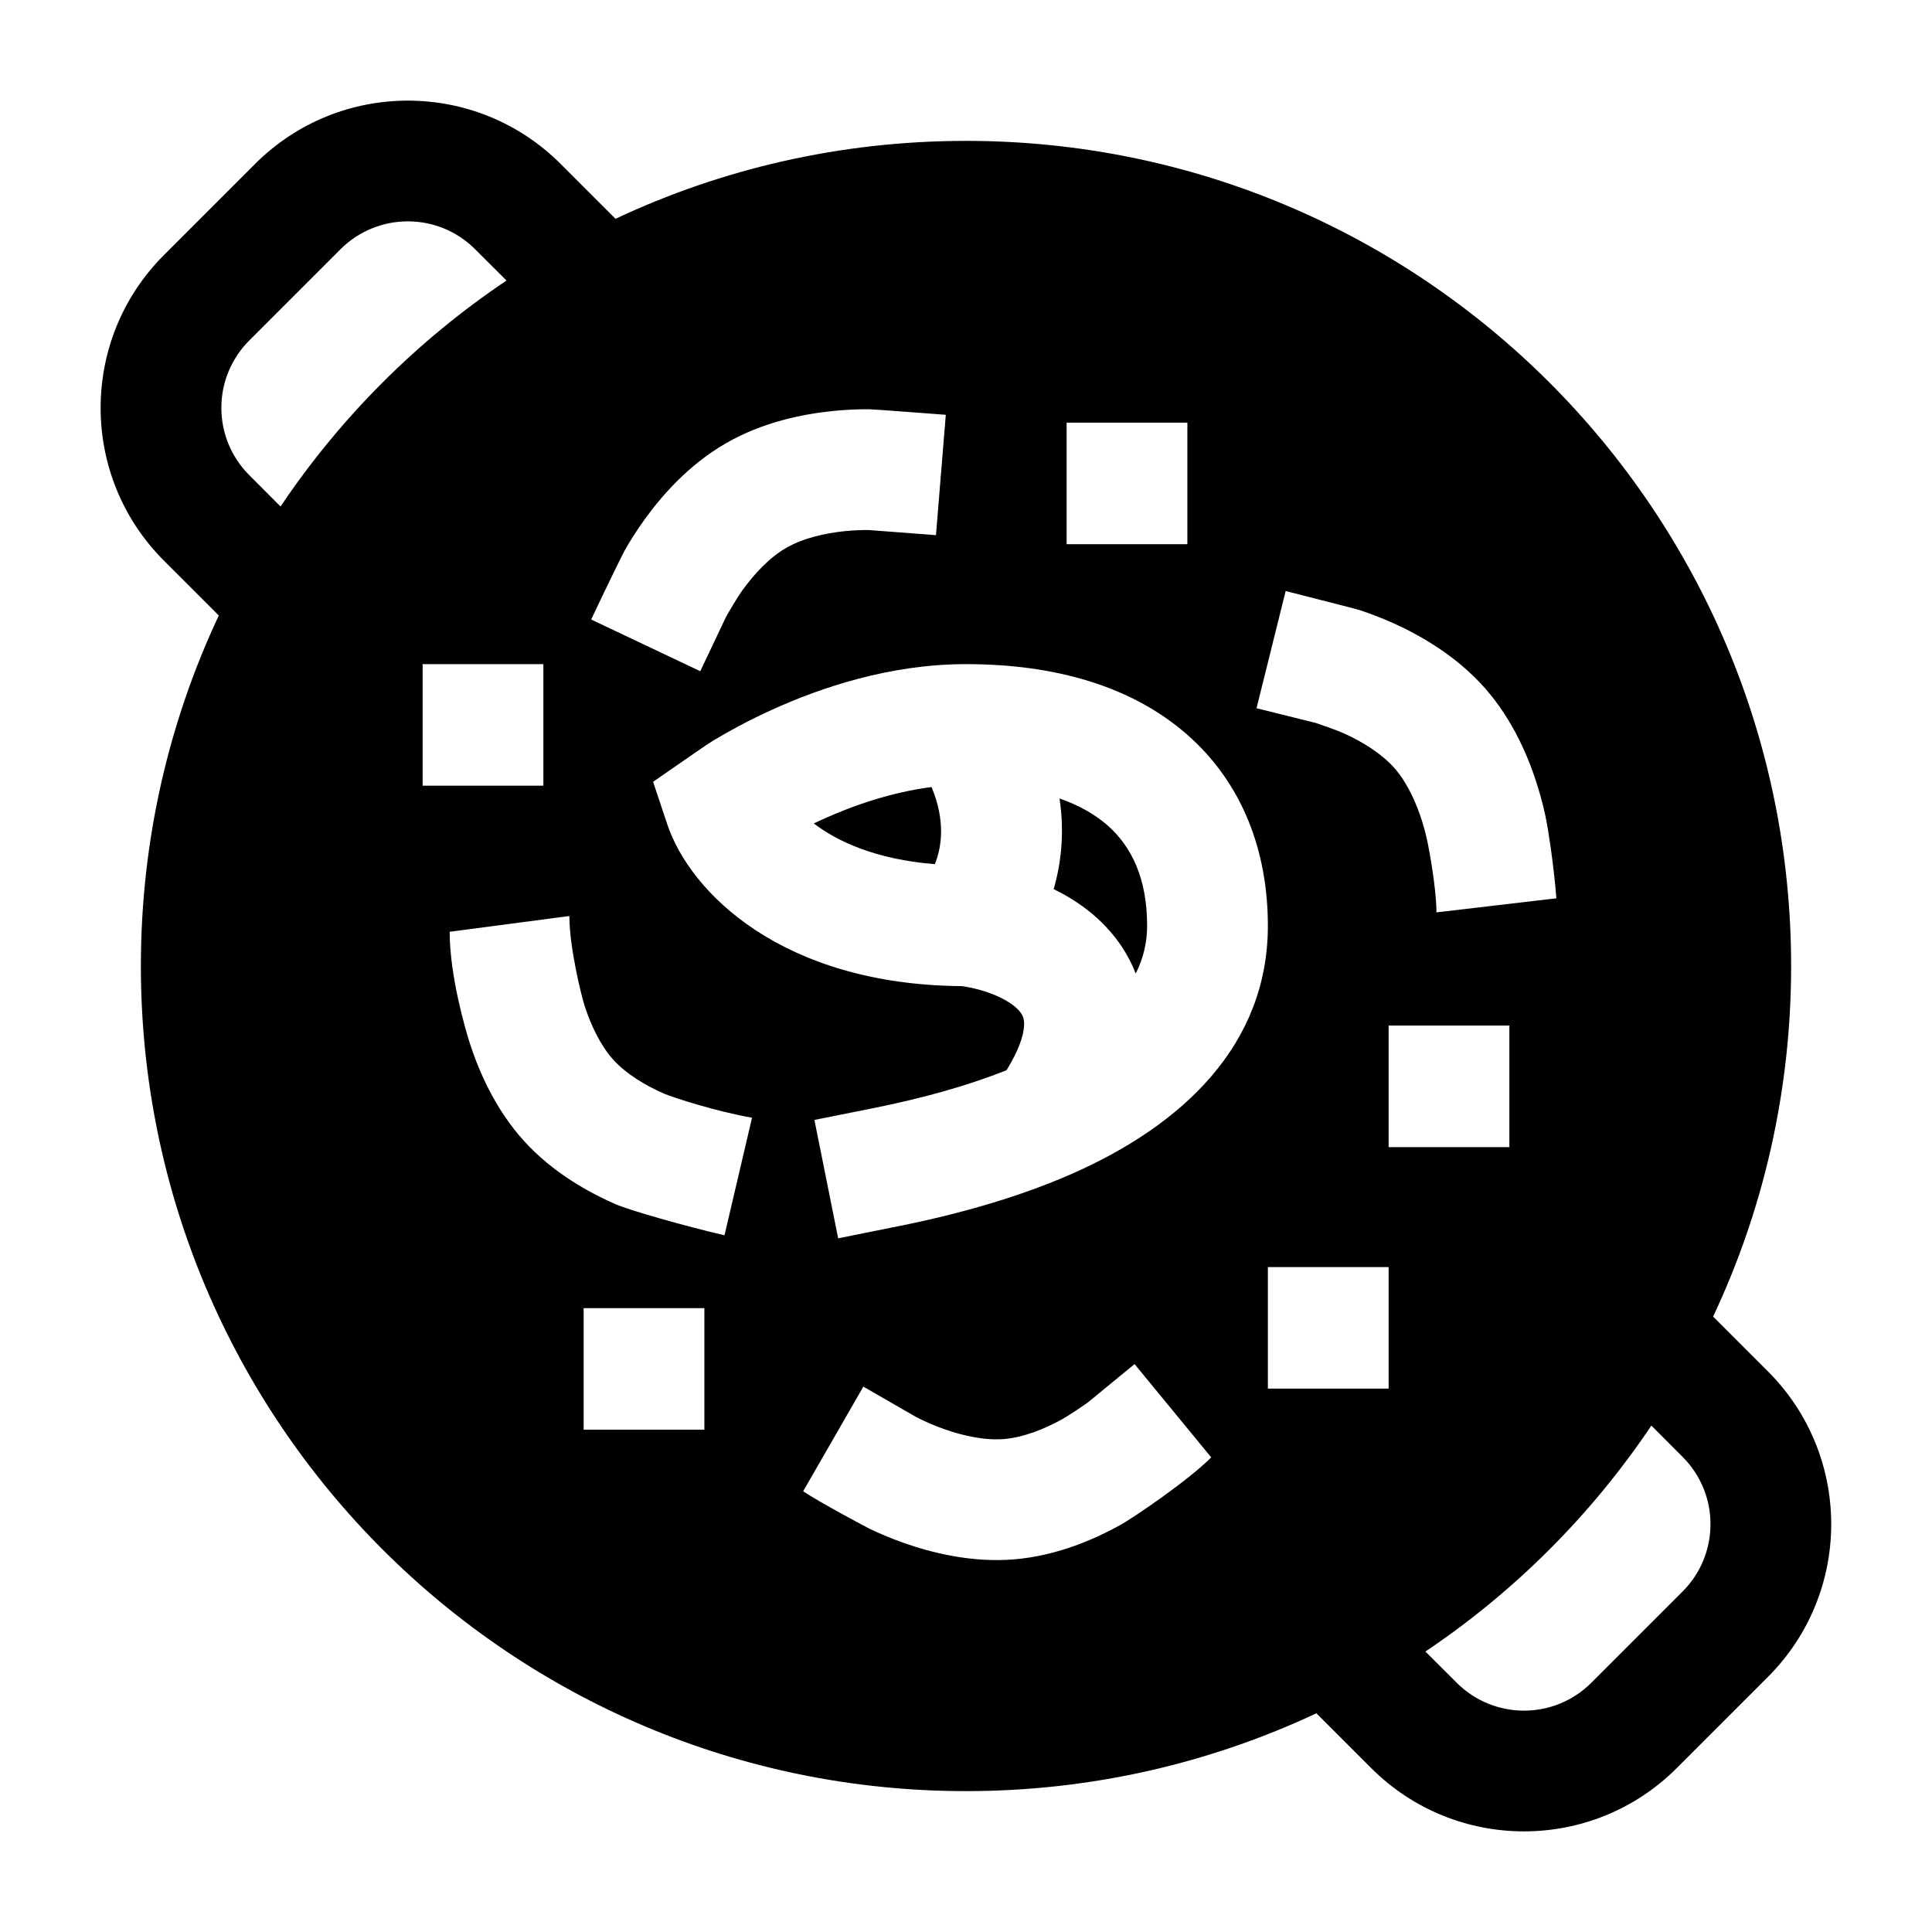 <svg width="24" height="24" viewBox="0 0 24 24" xmlns="http://www.w3.org/2000/svg">
    <path fill-rule="evenodd" clip-rule="evenodd" d="M3.169 2.036C4.217 0.988 5.916 0.988 6.964 2.036L7.646 2.718C8.967 2.097 10.443 1.75 12 1.75C17.661 1.75 22.25 6.339 22.25 12C22.25 13.557 21.903 15.034 21.281 16.355L21.962 17.036C23.01 18.084 23.01 19.783 21.962 20.831L20.829 21.964C19.781 23.012 18.082 23.012 17.034 21.964L16.353 21.283C15.031 21.903 13.556 22.25 12 22.25C6.339 22.25 1.75 17.661 1.75 12C1.75 10.443 2.097 8.967 2.718 7.646L2.036 6.964C0.988 5.916 0.988 4.217 2.036 3.169L3.169 2.036ZM17.707 20.516L18.095 20.903C18.557 21.366 19.306 21.366 19.769 20.903L20.901 19.771C21.364 19.308 21.364 18.559 20.901 18.097L20.514 17.709C19.77 18.817 18.815 19.772 17.707 20.516ZM5.903 3.097L6.292 3.485C5.184 4.229 4.229 5.184 3.485 6.292L3.097 5.903C2.634 5.441 2.634 4.692 3.097 4.229L4.229 3.097C4.692 2.634 5.441 2.634 5.903 3.097ZM12.503 13.295C12.039 13.48 11.488 13.637 10.853 13.765L10.117 13.912L10.412 15.383L11.147 15.235C11.95 15.075 12.676 14.861 13.301 14.588C14.701 13.975 15.75 12.974 15.75 11.5C15.75 10.576 15.436 9.728 14.744 9.123C14.065 8.529 13.117 8.25 12 8.25C11.053 8.25 10.192 8.543 9.59 8.817C9.284 8.956 9.034 9.095 8.858 9.201C8.797 9.237 8.491 9.45 8.289 9.59L8.289 9.59L8.289 9.59L8.289 9.59L8.289 9.59L8.289 9.59L8.289 9.59C8.198 9.653 8.129 9.701 8.113 9.712L8.288 10.237C8.573 11.09 9.719 12.233 11.949 12.25C12.087 12.27 12.24 12.309 12.377 12.369C12.531 12.436 12.625 12.51 12.672 12.57C12.706 12.614 12.73 12.663 12.72 12.761C12.711 12.861 12.664 13.036 12.503 13.295ZM11.613 10.735C10.872 10.675 10.399 10.45 10.109 10.229C10.142 10.213 10.175 10.198 10.21 10.182C10.598 10.006 11.073 9.841 11.572 9.777C11.748 10.198 11.698 10.526 11.613 10.735ZM13.089 11.045C13.185 10.715 13.224 10.334 13.162 9.919C13.414 10.007 13.609 10.123 13.756 10.251C14.064 10.521 14.25 10.924 14.25 11.499C14.25 11.699 14.207 11.899 14.108 12.094C14.045 11.93 13.958 11.78 13.852 11.645C13.642 11.376 13.37 11.182 13.089 11.045ZM14.75 6.76V5.25H13.25V6.76H14.75ZM18.75 12.74V14.25H17.25V12.74H18.75ZM17.25 17.25V15.74H15.75V17.25H17.25ZM8.75 16.25V17.76H7.25V16.25H8.75ZM6.75 9.76V8.25H5.25V9.76H6.75ZM15.046 18.104C14.762 18.391 14.078 18.855 13.917 18.944C13.605 19.117 13.135 19.326 12.599 19.371C12.063 19.415 11.565 19.286 11.228 19.167C11.055 19.106 10.91 19.042 10.807 18.993C10.756 18.968 10.179 18.661 9.977 18.525L10.725 17.225L11.372 17.598C11.387 17.605 11.425 17.625 11.456 17.64C11.521 17.671 11.615 17.713 11.729 17.753C11.967 17.837 12.236 17.896 12.475 17.876C12.713 17.856 12.97 17.754 13.191 17.632C13.296 17.573 13.458 17.461 13.516 17.42L14.094 16.945L15.046 18.104ZM9.767 6.806C9.974 6.686 10.243 6.624 10.494 6.598C10.614 6.586 10.717 6.584 10.788 6.584L11.627 6.648L11.749 5.153C11.749 5.153 10.856 5.084 10.798 5.084C10.684 5.083 10.526 5.087 10.343 5.106C9.988 5.142 9.482 5.238 9.017 5.507C8.551 5.775 8.215 6.165 8.006 6.455C7.899 6.604 7.816 6.739 7.76 6.838C7.732 6.888 7.466 7.433 7.344 7.696L8.699 8.338L9.019 7.663C9.054 7.601 9.153 7.429 9.223 7.332C9.371 7.127 9.559 6.925 9.767 6.806ZM15.971 7.342C15.982 7.345 16.081 7.37 16.21 7.403C16.472 7.47 16.858 7.568 16.894 7.58C17.002 7.616 17.151 7.67 17.319 7.746C17.644 7.894 18.092 8.146 18.448 8.55C18.803 8.953 18.997 9.43 19.102 9.771C19.157 9.947 19.192 10.101 19.213 10.213C19.224 10.269 19.297 10.696 19.334 11.159L17.844 11.334C17.844 11.031 17.748 10.534 17.741 10.499C17.727 10.429 17.705 10.329 17.669 10.213C17.595 9.972 17.48 9.721 17.322 9.541C17.164 9.362 16.929 9.217 16.699 9.112C16.589 9.063 16.404 9.001 16.337 8.978L16.335 8.978L15.609 8.798L15.971 7.342ZM7.073 11.379L5.586 11.575C5.586 12.12 5.78 12.784 5.836 12.959C5.946 13.299 6.147 13.773 6.507 14.171C6.868 14.57 7.32 14.816 7.647 14.959C7.816 15.033 8.495 15.228 9 15.345L9.342 13.885C8.889 13.805 8.359 13.633 8.248 13.585C8.017 13.484 7.78 13.342 7.619 13.165C7.459 12.987 7.341 12.737 7.263 12.497C7.226 12.383 7.073 11.776 7.073 11.379Z"/>
</svg>
